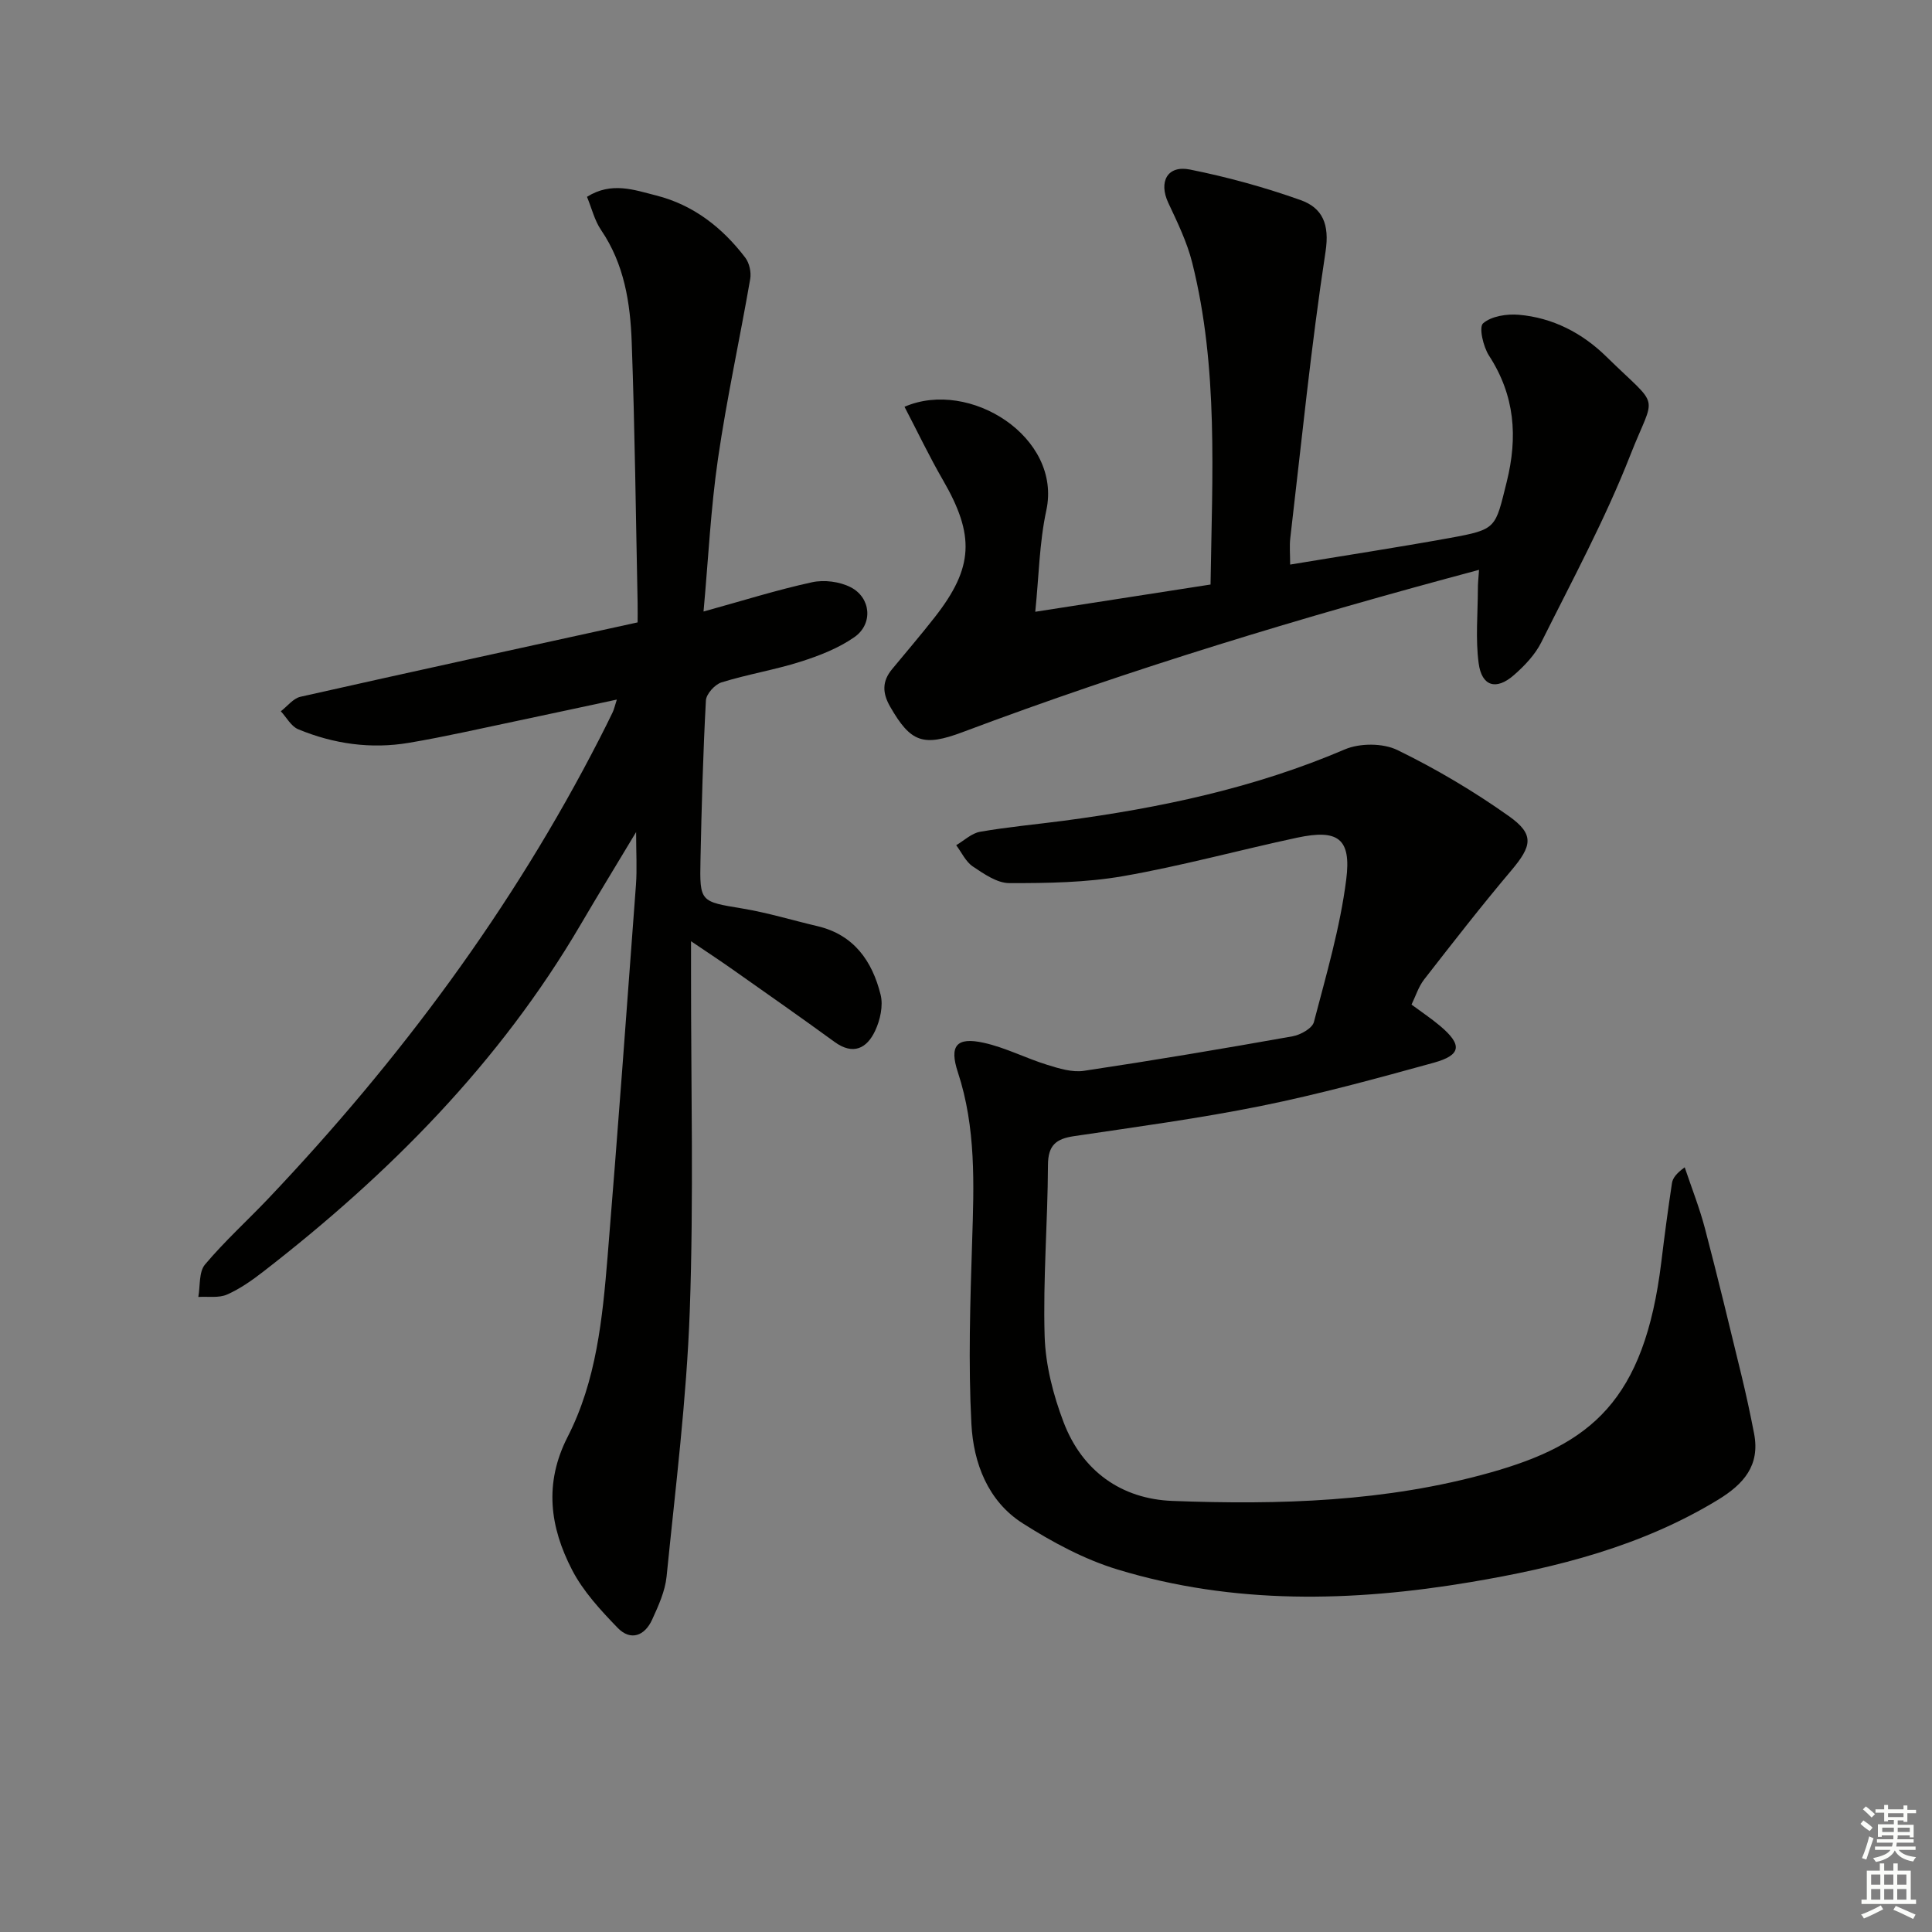 <svg enable-background="new 0 0 400 400" viewBox="0 0 400 400" xmlns="http://www.w3.org/2000/svg"><rect x="0" y="0" width="400" height="400" fill="#808080" stroke="none"/><g fill="#010100"><path d="m143.07 194.87v6.54c-.02 23.33.57 46.68-.26 69.98-.66 18.37-2.97 36.69-4.8 55.01-.31 3.05-1.69 6.07-2.99 8.92-1.54 3.38-4.45 4.49-7.15 1.7-3.52-3.64-7.12-7.53-9.42-11.97-4.58-8.84-5.87-17.91-.92-27.58 5.93-11.57 7.21-24.47 8.26-37.24 2.1-25.68 3.98-51.37 5.88-77.06.24-3.29.03-6.61.03-10.9-4.11 6.85-7.87 12.98-11.5 19.18-16.77 28.6-39.63 51.63-65.63 71.78-2.36 1.83-4.86 3.6-7.56 4.79-1.72.76-3.95.37-5.95.5.41-2.28.09-5.17 1.38-6.71 4.06-4.83 8.78-9.1 13.14-13.69 27.18-28.66 50.56-60.06 68.6-95.3.91-1.78 1.81-3.56 2.67-5.36.28-.59.42-1.25.86-2.62-7.17 1.53-13.87 2.99-20.59 4.4-7.47 1.56-14.91 3.28-22.44 4.55-7.87 1.33-15.6.24-22.95-2.81-1.46-.61-2.41-2.45-3.59-3.72 1.35-1.03 2.56-2.66 4.06-3 22.97-5.17 45.99-10.18 69.81-15.4 0-.86.03-2.47 0-4.07-.37-17.97-.57-35.95-1.22-53.91-.29-8.14-1.53-16.19-6.34-23.25-1.35-1.98-1.93-4.48-2.92-6.88 5.09-3.2 9.83-1.41 14.32-.28 7.68 1.94 13.71 6.64 18.46 12.89.84 1.11 1.26 3.02 1.01 4.42-2.15 12.41-4.86 24.74-6.67 37.2-1.5 10.29-2 20.73-2.99 31.63 8.08-2.23 15.2-4.48 22.46-6.06 2.51-.55 5.72-.14 8 1.03 4.21 2.16 4.68 7.59.79 10.32-3.31 2.32-7.29 3.86-11.18 5.1-5.36 1.7-10.97 2.61-16.35 4.28-1.38.43-3.16 2.4-3.23 3.74-.59 10.96-.89 21.94-1.12 32.91-.19 8.89-.06 8.71 8.75 10.18 5.21.87 10.31 2.43 15.46 3.64 7.57 1.78 11.35 7.25 13.08 14.19.57 2.29-.09 5.26-1.13 7.47-1.7 3.63-4.53 5.14-8.43 2.29-6.85-4.99-13.79-9.85-20.72-14.73-2.66-1.89-5.38-3.67-8.97-6.1z"/><path d="m292.24 207.99c2.19 1.62 4.13 2.91 5.9 4.4 4.66 3.93 4.44 6.05-1.31 7.64-11.81 3.26-23.66 6.5-35.66 8.93-12.84 2.6-25.85 4.34-38.82 6.27-3.7.55-5.36 1.87-5.38 5.96-.05 11.81-1.04 23.63-.69 35.42.18 6 1.77 12.19 3.92 17.83 3.84 10.09 11.93 15.91 22.54 16.31 22.13.84 44.24.2 65.8-5.87 20.73-5.83 31.91-14.75 35.42-43.62.66-5.44 1.38-10.87 2.2-16.29.16-1.05.89-2.02 2.64-3.29 1.42 4.22 3.07 8.39 4.2 12.69 2.65 10.09 5.09 20.23 7.55 30.37.97 4.01 1.84 8.04 2.62 12.09 1.26 6.58-2.16 10.44-7.47 13.68-15.8 9.63-33.37 14.05-51.24 17.05-24.44 4.11-49.03 4.7-73.07-2.61-6.89-2.09-13.51-5.66-19.63-9.55-7.24-4.59-10.22-12.52-10.64-20.56-.66-12.57-.25-25.21.15-37.81.38-11.82.82-23.56-2.95-35.02-1.81-5.48-.33-7.37 5.36-6.11 4.49.99 8.7 3.19 13.13 4.56 2.45.76 5.18 1.61 7.62 1.24 14.42-2.16 28.8-4.58 43.16-7.14 1.65-.29 4.09-1.64 4.44-2.96 2.55-9.75 5.42-19.52 6.69-29.48 1.1-8.58-1.75-10.49-10.2-8.68-12 2.57-23.87 5.84-35.95 7.95-7.72 1.35-15.72 1.46-23.59 1.45-2.55 0-5.27-1.91-7.57-3.45-1.47-.98-2.31-2.9-3.44-4.4 1.64-.96 3.19-2.48 4.95-2.78 5.72-1 11.52-1.52 17.29-2.28 19.98-2.65 39.54-6.78 58.21-14.77 3.11-1.33 7.9-1.33 10.9.13 8.02 3.91 15.78 8.51 23.06 13.67 5.37 3.8 4.8 6.18.51 11.27-6.21 7.35-12.12 14.96-18.04 22.56-1.17 1.51-1.76 3.46-2.61 5.2z"/><path d="m306.22 117.98c-36.54 9.76-72.07 20.5-106.87 33.58-8.24 3.1-10.81 2.14-15.06-5.26-1.64-2.86-1.66-5.27.41-7.76 2.96-3.59 5.99-7.12 8.86-10.79 8.02-10.26 8.3-16.91 1.66-28.37-2.84-4.91-5.29-10.06-7.95-15.16 13.47-5.86 32.63 6.3 29.36 21.44-1.45 6.71-1.54 13.7-2.29 21 11.99-1.86 24.02-3.73 36.29-5.64.34-22.7 1.65-44.86-3.79-66.61-1.07-4.29-3.07-8.38-4.96-12.42-2.03-4.33-.21-7.83 4.48-6.89 7.75 1.55 15.45 3.67 22.9 6.32 4.53 1.61 6.05 4.97 5.18 10.68-3.01 19.68-4.98 39.52-7.3 59.31-.19 1.62-.03 3.29-.03 5.48 11.27-1.87 22.19-3.54 33.06-5.51 9.8-1.78 9.38-2.02 11.77-11.57 2.34-9.39 1.69-17.93-3.65-26.17-1.21-1.86-2.14-5.92-1.23-6.7 1.72-1.49 4.91-1.98 7.39-1.77 7.02.6 13.13 3.77 18.11 8.65 11.4 11.17 10.17 7.16 4.97 20.43s-12.03 25.92-18.41 38.71c-1.29 2.59-3.48 4.89-5.69 6.82-3.66 3.2-6.65 2.33-7.29-2.46-.67-5.02-.18-10.2-.16-15.31-.02-1.14.12-2.27.24-4.03z"/></g><path d="m385.2 377.6.6-.7c.6.4 1.3.9 1.9 1.5l-.6.7c-.8-.5-1.4-1-1.9-1.5zm.3 7.1c.6-1.4 1.1-2.9 1.5-4.5.3.1.6.3.9.4-.5 1.4-1 2.9-1.5 4.4zm.2-10.1.6-.6c.7.5 1.3 1.1 1.9 1.6l-.7.7c-.6-.6-1.2-1.2-1.8-1.7zm8.4-.8h.8v.9h1.8v.7h-1.8v1.8h-.8v-.3h-1.2v.9h3.3v2.6h-.8v-.4h-2.5c0 .3 0 .6-.1.8h3.4v.7h-3.5c0 .3-.1.6-.1.8h4v.7h-3.5c.7.9 1.9 1.3 3.6 1.5-.2.2-.4.5-.6.9-1.9-.3-3.2-1.1-3.8-2.3-.5 1.1-1.8 2-3.9 2.4-.2-.3-.4-.5-.6-.8 1.9-.4 3.1-.9 3.6-1.7h-3.2v-.7h3.5c.1-.2.1-.5.2-.8h-3.3v-.7h3.4c0-.2 0-.5 0-.8h-2.4v.3h-.8v-2.6h3.3v-.9h-1.2v.3h-.8v-1.8h-1.8v-.7h1.8v-.9h.8v.9h3.2zm-4.4 5.5h2.4c0-.3 0-.6 0-.9h-2.4zm1.2-3.1h3.2v-.8h-3.2zm4.4 2.2h-2.4v.9h2.5v-.9z" fill="#fbfcfa"/><path d="m389.2 385.8h.9v1.5h1.9v-1.5h.9v1.5h2.7v6h1.1v.9h-11.3v-.9h1.1v-6h2.7zm.2 8.7.5.8c-1.2.6-2.5 1.3-4 1.9-.2-.3-.3-.6-.6-.8 1.6-.6 3-1.3 4.1-1.9zm-2-4.3h1.9v-2.1h-1.9zm0 3.1h1.9v-2.2h-1.9zm2.7-3.1h1.9v-2.1h-1.9zm0 3.1h1.9v-2.2h-1.9zm2.4 1.3c1.4.6 2.7 1.2 4.1 1.8l-.5.9c-1.5-.7-2.8-1.4-4.1-1.9zm2.2-6.5h-1.9v2.1h1.9zm-1.9 5.2h1.9v-2.2h-1.9z" fill="#fbfcfa"/></svg>